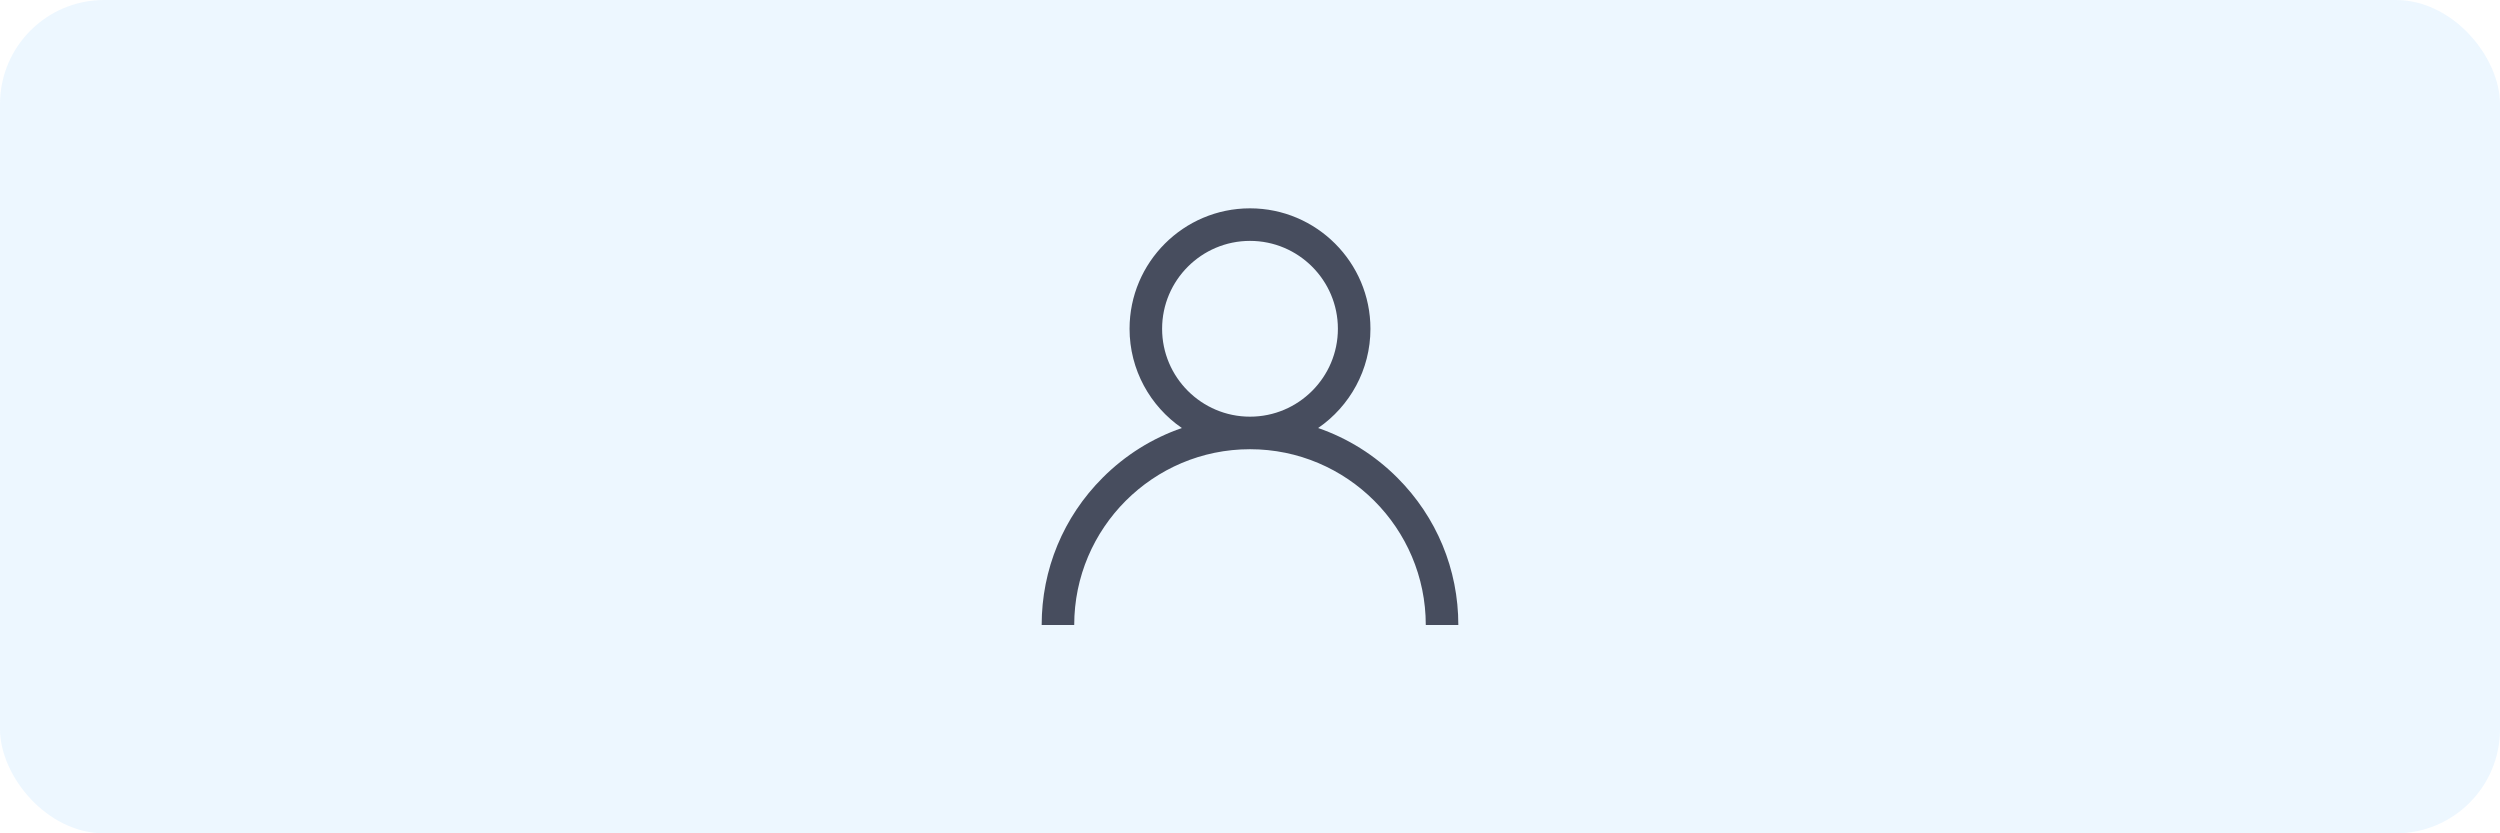 <svg width="384" height="128" viewBox="0 0 384 128" fill="none" xmlns="http://www.w3.org/2000/svg">
<rect width="384" height="128" rx="16" fill="#49B3FF" fill-opacity="0.1"/>
<path d="M214.627 73.373C211.142 69.887 206.994 67.307 202.467 65.745C207.315 62.406 210.5 56.819 210.5 50.5C210.5 40.299 202.201 32 192 32C181.799 32 173.5 40.299 173.5 50.5C173.5 56.819 176.685 62.406 181.533 65.745C177.007 67.307 172.858 69.887 169.373 73.373C163.329 79.417 160 87.453 160 96H165C165 81.112 177.112 69 192 69C206.888 69 219 81.112 219 96H224C224 87.453 220.671 79.417 214.627 73.373ZM192 64C184.556 64 178.5 57.944 178.5 50.5C178.5 43.056 184.556 37 192 37C199.444 37 205.5 43.056 205.5 50.5C205.5 57.944 199.444 64 192 64Z" fill="#363B4D" fill-opacity="0.9"/>
</svg>
